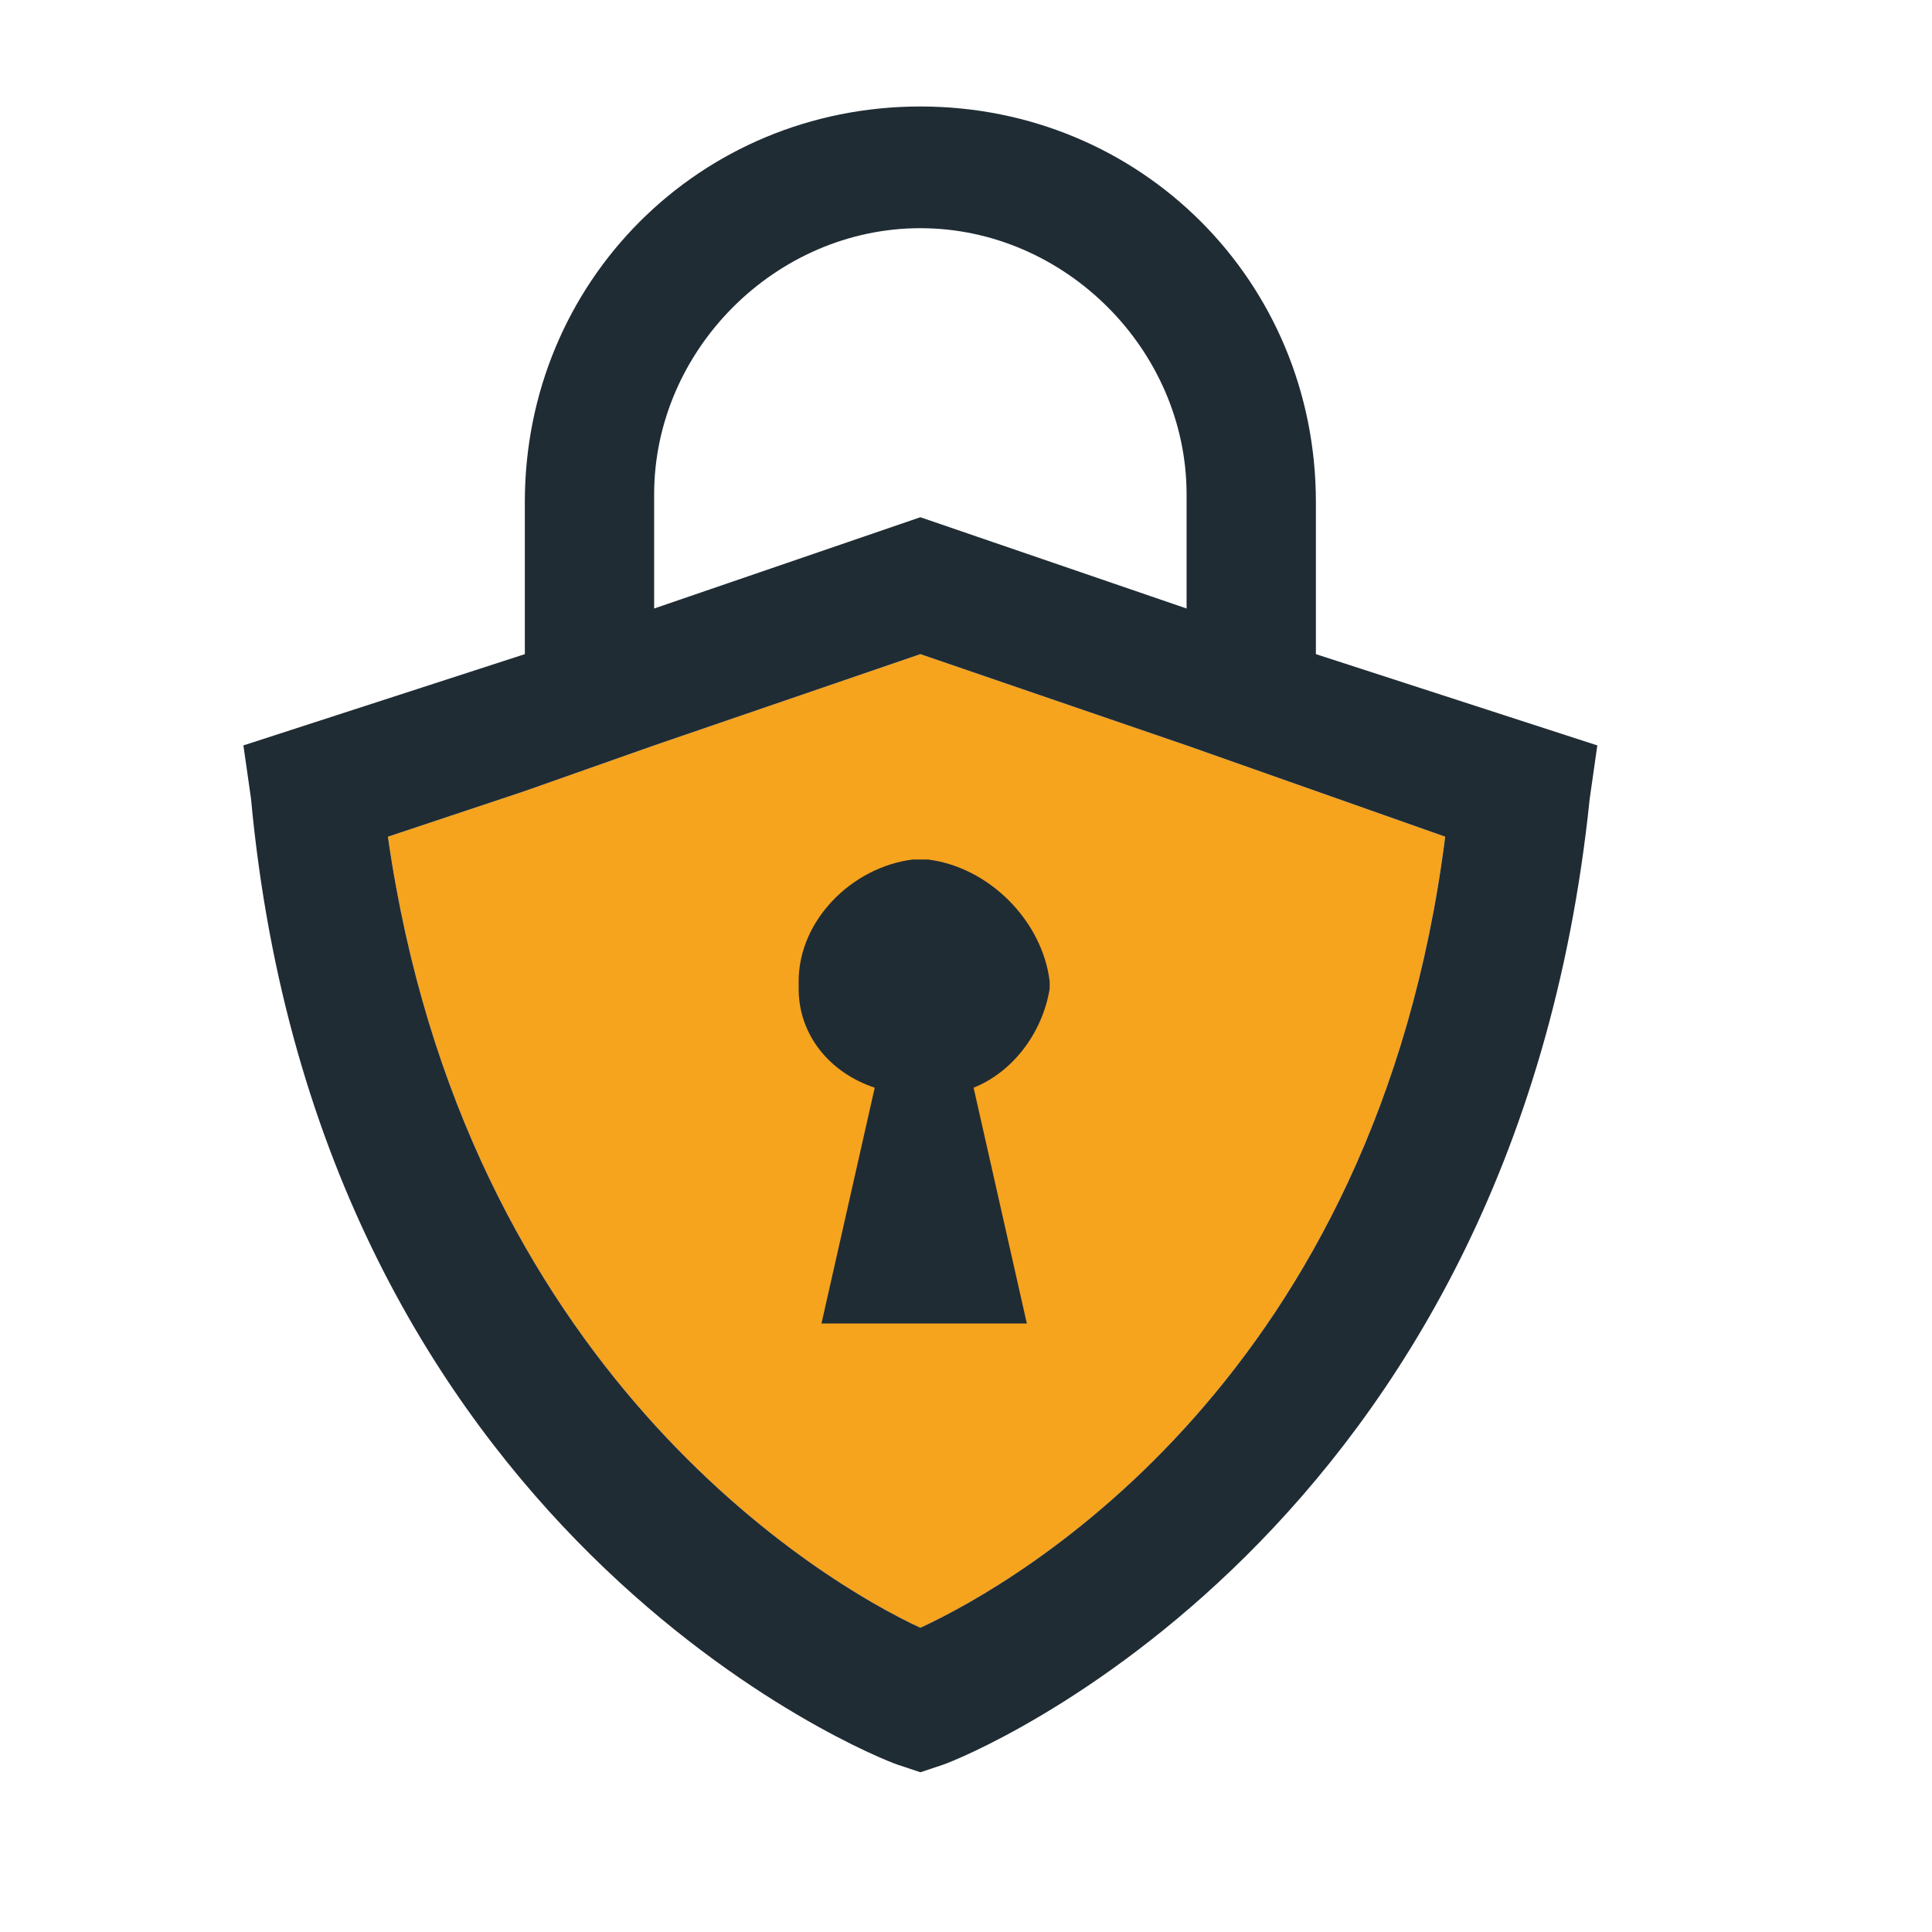 <?xml version="1.0" encoding="utf-8"?>
<!-- Generator: Adobe Illustrator 21.0.0, SVG Export Plug-In . SVG Version: 6.00 Build 0)  -->
<!DOCTYPE svg PUBLIC "-//W3C//DTD SVG 1.1//EN" "http://www.w3.org/Graphics/SVG/1.1/DTD/svg11.dtd">
<svg version="1.1" id="Layer_1" xmlns="http://www.w3.org/2000/svg" xmlns:xlink="http://www.w3.org/1999/xlink" x="0px" y="0px"
	 viewBox="0 0 25.4 25.4" enable-background="new 0 0 25.4 25.4" xml:space="preserve">
<g id="Lock">
	<path fill="#F6A31E" d="M12.1,21.4c-1.3-0.6-6-3.4-7-10.4l1.8-0.6l1.7-0.6l3.5-1.2l3.5,1.2l1.7,0.6L19,11
		C18.1,18.1,13.4,20.8,12.1,21.4z"/>
	<g>
		<path fill="#202C34" d="M17.3,8.6v-2c0-2.9-2.3-5.2-5.2-5.2c-2.9,0-5.2,2.3-5.2,5.2v2L3.2,9.8l0.1,0.7c0.9,9.7,8.2,12.6,8.5,12.7
			l0.3,0.1l0.3-0.1c0.3-0.1,7.5-3,8.5-12.7l0.1-0.7L17.3,8.6z M8.6,6.5c0-1.9,1.6-3.5,3.5-3.5c1.9,0,3.5,1.6,3.5,3.5V8l-3.5-1.2
			L8.6,8V6.5z M12.1,21.4c-1.3-0.6-6-3.4-7-10.4l1.8-0.6l1.7-0.6l3.5-1.2l3.5,1.2l1.7,0.6L19,11C18.1,18.1,13.4,20.8,12.1,21.4z"/>
		<path fill="#202C34" d="M12.2,11.3c0,0-0.1,0-0.1,0c0,0-0.1,0-0.1,0c-0.8,0.1-1.5,0.8-1.5,1.6c0,0,0,0.1,0,0.1
			c0,0.6,0.4,1.1,1,1.3l-0.7,3.1h2.7l-0.7-3.1c0.5-0.2,0.9-0.7,1-1.3c0,0,0-0.1,0-0.1C13.7,12.1,13,11.4,12.2,11.3z"/>
	</g>
</g>
</svg>
